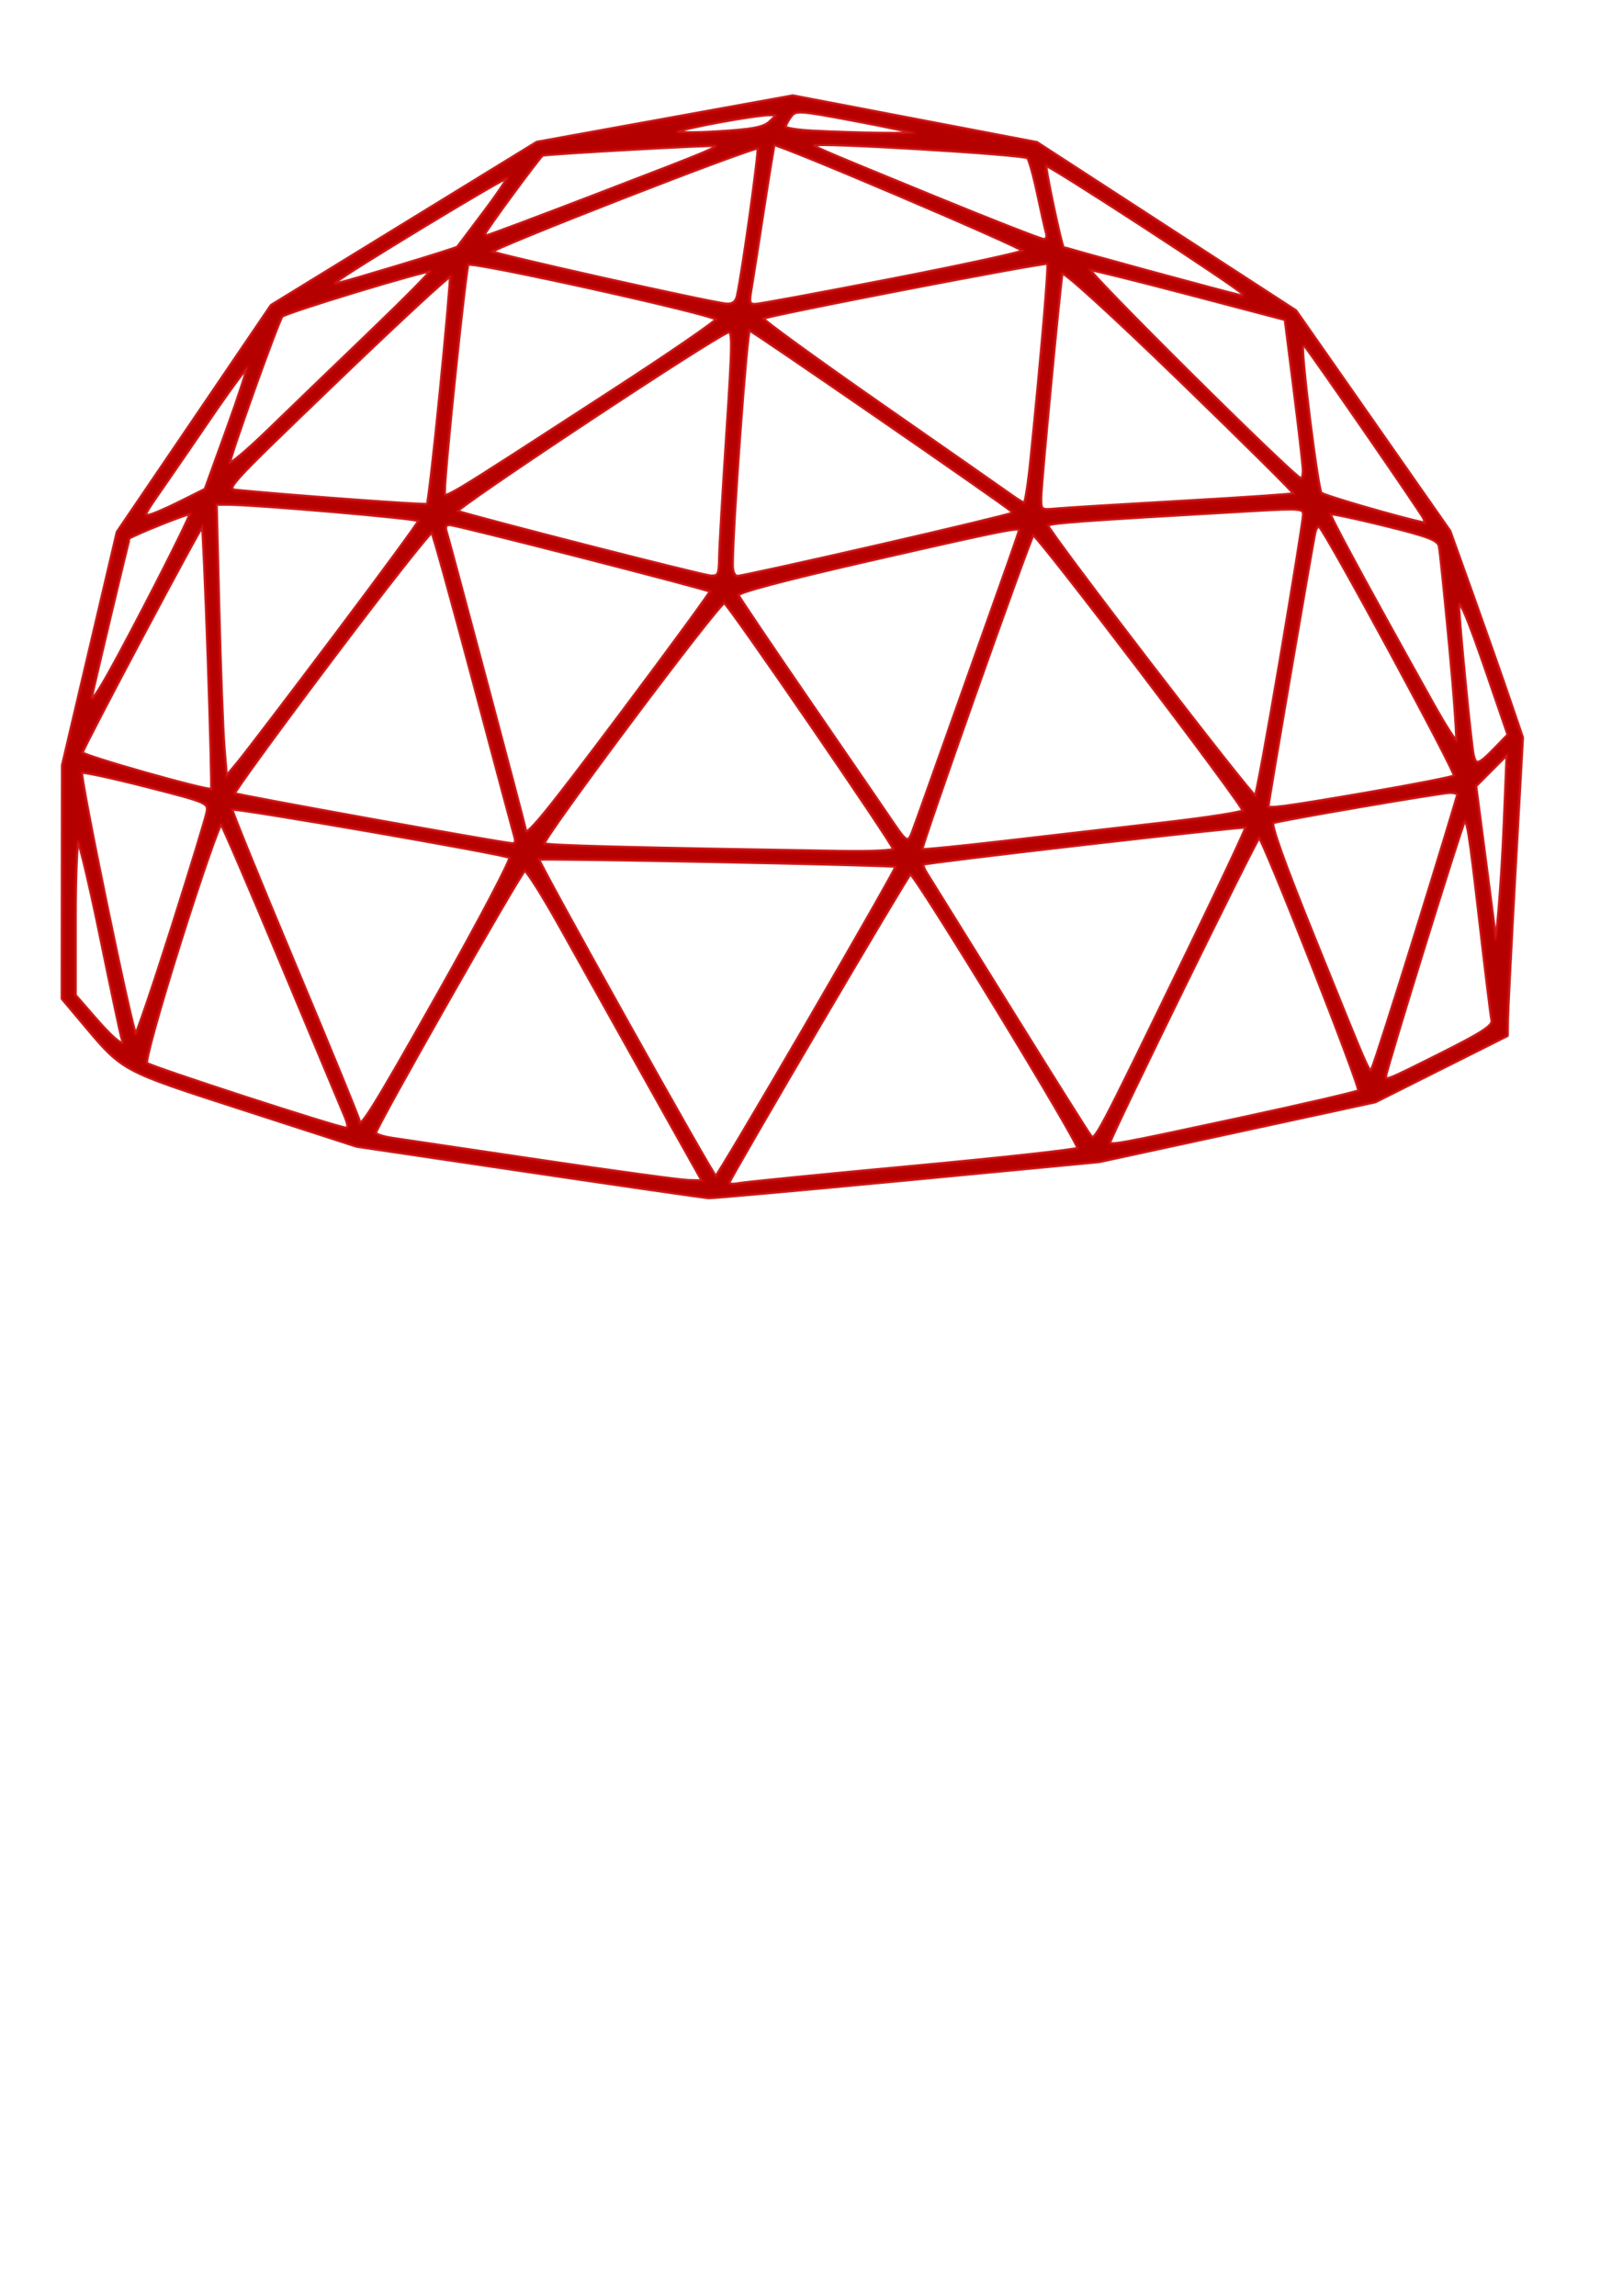 <?xml version="1.0" encoding="UTF-8" standalone="no"?>
<svg
   xmlns:dc="http://purl.org/dc/elements/1.1/"
   xmlns:cc="http://creativecommons.org/ns#"
   xmlns:rdf="http://www.w3.org/1999/02/22-rdf-syntax-ns#"
   xmlns:svg="http://www.w3.org/2000/svg"
   xmlns="http://www.w3.org/2000/svg"
   id="svg8"
   version="1.1"
   viewBox="0 0 210 297"
   height="297mm"
   width="210mm">
  <defs
     id="defs2" />
  <g
     id="layer1">
    <path
       id="path3811"
       d="M 68.466,151.527 46.157,148.222 31.531,143.487 C 15.511,138.3 16.024,138.578 10.664,132.205 L 8.102,129.16 8.12,114.096 8.138,99.032 11.681,83.945 15.223,68.858 25.179,54.205 35.134,39.553 52.311,29.008 69.488,18.464 l 16.542,-3 16.542,-3 15.783,3.017 15.784,3.017 16.74,10.872 16.74,10.872 9.964,14.246 9.964,14.246 2.982,8.325 c 1.64,4.579 3.751,10.583 4.692,13.344 l 1.711,5.019 -0.96,17.29 c -0.528,9.509 -0.97,18.174 -0.982,19.255 l -0.021,1.965 -8.53,4.276 -8.53,4.276 -17.847,3.865 -17.847,3.865 -24.8,2.36 c -13.64,1.298 -25.214,2.337 -25.72,2.309 -0.506,-0.028 -10.959,-1.538 -23.229,-3.356 z m 49.603,-0.58 c 11.548,-1.073 21.204,-2.134 21.459,-2.357 0.422,-0.371 -21.086,-35.624 -21.745,-35.641 -0.25,-0.006 -23.024,38.737 -23.528,40.026 -0.109,0.278 0.466,0.369 1.312,0.209 0.828,-0.158 10.954,-1.164 22.502,-2.237 z M 83.849,140.106 c -3.921,-7.001 -9.013,-16.106 -11.316,-20.233 -2.303,-4.127 -4.397,-7.434 -4.653,-7.348 -0.503,0.168 -19.36,33.323 -19.36,34.039 0,0.238 1.004,0.579 2.231,0.759 1.227,0.18 9.908,1.468 19.29,2.864 9.383,1.395 17.932,2.562 18.998,2.592 l 1.939,0.056 z m 20.684,-7.857 c 6.412,-11.026 11.584,-20.122 11.493,-20.214 -0.222,-0.222 -46.199,-1.141 -46.419,-0.928 -0.223,0.216 22.66,41.185 23.005,41.188 0.144,9.1e-4 5.509,-9.02 11.921,-20.046 z m 55.655,12.529 c 8.442,-1.818 15.496,-3.454 15.677,-3.635 0.351,-0.351 -12.453,-32.908 -12.946,-32.919 -0.295,-0.006 -19.392,38.951 -19.392,39.559 0,0.553 0.839,0.402 16.661,-3.006 z m -6.559,-21.502 c 4.32,-8.896 7.77,-16.248 7.668,-16.338 -0.228,-0.201 -41.556,4.546 -41.896,4.812 -0.133,0.105 0.087,0.711 0.49,1.347 0.403,0.636 5.204,8.361 10.67,17.167 5.466,8.805 10.193,16.325 10.504,16.711 0.654,0.81 0.744,0.639 12.563,-23.699 z M 44.552,144.043 c -0.458,-1.083 -4.14,-9.881 -8.182,-19.553 -4.042,-9.671 -7.524,-17.765 -7.737,-17.985 -0.214,-0.22 -2.59,6.586 -5.282,15.125 -2.797,8.874 -4.694,15.714 -4.429,15.965 0.508,0.48 24.721,8.358 25.799,8.394 0.503,0.017 0.462,-0.454 -0.169,-1.946 z m 12.294,-15.67 c 5.301,-9.403 9.435,-17.274 9.186,-17.49 -0.502,-0.436 -35.84,-6.565 -36.121,-6.265 -0.097,0.104 3.578,9.135 8.166,20.07 4.589,10.935 8.343,20.088 8.343,20.34 0,1.528 1.766,-1.293 10.426,-16.655 z m 129.687,7.946 c 5.352,-2.682 6.73,-3.59 6.572,-4.33 -0.11,-0.515 -0.815,-6.252 -1.566,-12.747 -1.383,-11.963 -1.631,-13.486 -2.112,-13.005 -0.32,0.32 -10.206,32.269 -10.206,32.982 0,0.756 0.084,0.723 7.312,-2.899 z m -3.17,-16.08 c 2.918,-9.411 5.306,-17.265 5.306,-17.453 0,-0.188 -0.474,-0.342 -1.053,-0.342 -1.115,0 -21.861,3.552 -22.938,3.928 -0.421,0.147 1.375,5.183 5.378,15.075 7.698,19.024 7.061,17.621 7.576,16.68 0.233,-0.427 2.812,-8.476 5.731,-17.887 z M 15.852,134.332 c -0.13,-0.361 -1.385,-6.266 -2.789,-13.123 -1.404,-6.857 -2.741,-12.466 -2.969,-12.466 -0.229,0 -0.416,4.507 -0.416,10.015 v 10.015 l 2.703,3.108 c 2.531,2.91 4.013,3.957 3.472,2.452 z m 6.39,-14.172 c 2.412,-7.578 4.486,-14.369 4.61,-15.091 0.22,-1.284 0.049,-1.357 -7.925,-3.393 -4.482,-1.145 -8.272,-1.958 -8.422,-1.808 -0.348,0.348 6.619,34.071 7.039,34.071 0.173,0 2.287,-6.2 4.699,-13.779 z m 172.458,-13.779 0.37,-8.923 -2.095,2.1 -2.095,2.1 1.235,9.448 c 0.679,5.197 1.277,9.803 1.329,10.236 0.208,1.755 0.908,-6.58 1.256,-14.96 z m -78.992,3.499 c 0,-0.607 -21.432,-31.809 -21.975,-31.993 -0.602,-0.204 -23.857,30.865 -23.426,31.298 0.298,0.299 9.869,0.552 38.708,1.023 3.681,0.06 6.693,-0.087 6.693,-0.328 z m 35.053,-3.383 c 5.566,-0.641 10.137,-1.362 10.158,-1.601 0.063,-0.722 -26.907,-36.154 -27.255,-35.806 -0.447,0.447 -14.674,40.66 -14.461,40.873 0.095,0.095 4.957,-0.384 10.805,-1.064 5.848,-0.68 15.187,-1.761 20.753,-2.402 z m -84.064,1.852 C 66.55,107.844 64.134,98.809 61.328,88.272 58.521,77.734 56.086,68.956 55.915,68.766 55.745,68.575 49.839,76.076 42.792,85.434 35.744,94.792 30.093,102.564 30.233,102.704 c 0.223,0.223 34.209,6.36 36.037,6.508 0.419,0.034 0.587,-0.306 0.426,-0.863 z m 51.367,-0.525 c 0.203,-0.505 2.336,-6.469 4.741,-13.254 2.405,-6.784 5.453,-15.362 6.774,-19.062 1.321,-3.7 2.402,-6.83 2.402,-6.955 0,-0.5 -1.968,-0.108 -19.047,3.789 -11.656,2.66 -17.657,4.251 -17.507,4.642 0.125,0.327 4.445,6.73 9.599,14.229 5.154,7.499 9.961,14.509 10.683,15.578 1.479,2.191 1.829,2.344 2.356,1.033 z M 80.513,92.16 C 86.922,83.617 92.089,76.553 91.995,76.462 91.688,76.166 59.05,67.8 58.2,67.8 c -0.545,0 -0.732,0.313 -0.546,0.919 0.539,1.758 10.287,38.435 10.287,38.704 0,1.209 2.415,-1.723 12.572,-15.263 z M 176.833,102.646 c 6.077,-1.044 11.219,-2.052 11.426,-2.241 0.33,-0.3 -16.304,-31.054 -17.463,-32.287 -0.249,-0.265 -0.569,0.078 -0.735,0.787 -0.271,1.159 -6.063,35.022 -6.063,35.449 0,0.411 2.208,0.117 12.835,-1.708 z M 165.757,85.122 c 1.635,-9.671 2.971,-18.016 2.969,-18.543 -0.002,-0.896 -0.424,-0.935 -6.434,-0.593 -22.979,1.308 -26.892,1.596 -26.815,1.979 0.199,0.987 26.691,35.463 26.985,35.119 0.177,-0.208 1.66,-8.291 3.294,-17.962 z M 26.996,85.055 C 26.67,75.719 26.328,68.005 26.235,67.912 26.061,67.738 10.721,96.576 10.556,97.388 c -0.083,0.409 16.474,5.095 16.868,4.774 0.09,-0.073 -0.103,-7.772 -0.429,-17.108 z m 16.495,-2.998 c 5.942,-7.893 10.803,-14.522 10.803,-14.732 0,-0.328 -21.619,-2.185 -25.131,-2.158 l -1.248,0.009 0.343,13.779 c 0.189,7.578 0.488,15.545 0.664,17.704 l 0.321,3.925 1.722,-2.088 C 31.913,97.347 37.549,89.95 43.491,82.057 Z m 149.916,14.862 1.794,-1.851 -2.562,-7.466 c -2.857,-8.327 -3.914,-10.751 -3.949,-9.054 -0.028,1.403 1.543,17.558 1.852,19.04 0.333,1.597 0.765,1.496 2.864,-0.67 z m -5.762,-13.203 c -0.618,-6.589 -1.222,-12.457 -1.342,-13.04 -0.182,-0.887 -1.353,-1.342 -7.135,-2.77 -3.804,-0.94 -7.013,-1.613 -7.129,-1.497 -0.188,0.188 4.219,8.339 13.329,24.655 1.583,2.835 2.996,5.037 3.14,4.893 0.144,-0.144 -0.244,-5.653 -0.862,-12.241 z M 18.74,78.469 c 3.397,-6.531 6.076,-11.976 5.953,-12.099 -0.165,-0.165 -7.466,2.752 -8.012,3.201 -0.089,0.073 -4.905,20.317 -4.905,20.617 0,1.243 1.783,-1.757 6.964,-11.718 z m 74.432,-6.338 c 0.02,-1.371 0.438,-8.58 0.93,-16.02 0.792,-11.984 0.803,-13.492 0.103,-13.223 -2.287,0.877 -35.765,23.06 -35.136,23.281 2.277,0.802 31.899,8.382 32.886,8.415 1.06,0.036 1.185,-0.216 1.217,-2.454 z m 20.216,-1.449 c 9.462,-2.168 17.319,-4.058 17.46,-4.199 0.141,-0.141 0.158,-0.343 0.038,-0.448 C 129.686,64.982 97.247,42.605 96.923,42.605 c -0.365,0 -2.268,26.141 -2.225,30.576 0.009,0.883 0.3,1.443 0.751,1.443 0.405,0 8.478,-1.774 17.94,-3.943 z m 70.897,-3.655 c -0.224,-0.583 -14.382,-21.094 -15.378,-22.278 -0.101,-0.12 -0.279,-0.12 -0.395,0 -0.36,0.373 1.903,18.561 2.374,19.08 0.322,0.355 9.822,3.119 13.509,3.931 0.103,0.023 0.054,-0.307 -0.11,-0.733 z m -161.03,-2.016 3.342,-1.672 2.831,-7.824 c 1.557,-4.303 2.733,-7.922 2.613,-8.042 -0.12,-0.12 -2.287,2.81 -4.816,6.511 -2.529,3.701 -5.339,7.792 -6.245,9.092 -2.423,3.474 -2.521,3.678 -1.755,3.64 0.378,-0.019 2.191,-0.786 4.03,-1.706 z M 153.21,64.892 c 7.78,-0.439 14.226,-0.879 14.325,-0.978 0.099,-0.099 -6.618,-6.762 -14.926,-14.807 -8.989,-8.704 -15.161,-14.31 -15.241,-13.845 -0.325,1.879 -2.764,27.581 -2.764,29.125 0,1.694 0.021,1.708 2.231,1.507 1.227,-0.112 8.596,-0.563 16.376,-1.002 z M 57.035,50.571 c 0.792,-7.99 1.381,-14.717 1.309,-14.948 -0.072,-0.231 -6.721,5.91 -14.774,13.648 -14.518,13.948 -14.627,14.069 -12.851,14.241 7.448,0.72 24.411,1.953 24.619,1.79 0.141,-0.111 0.905,-6.74 1.698,-14.73 z m 76.41,8.962 c 1.414,-13.951 2.383,-25.325 2.174,-25.521 -0.28,-0.262 -36.624,6.757 -37.015,7.149 -0.154,0.154 6.76,5.186 15.366,11.181 8.606,5.995 16.237,11.328 16.959,11.85 0.722,0.523 1.454,0.958 1.628,0.967 0.174,0.009 0.573,-2.523 0.888,-5.626 z M 79.177,50.628 c 7.479,-4.851 13.596,-9.055 13.592,-9.341 -0.006,-0.605 -31.746,-7.638 -32.258,-7.148 -0.308,0.295 -3.068,26.738 -3.068,29.398 0,1.248 -1.093,1.897 21.734,-12.91 z m 89.522,10.217 c -0.013,-0.65 -0.547,-5.315 -1.187,-10.367 l -1.163,-9.186 -12.329,-3.244 c -6.781,-1.784 -12.684,-3.25 -13.117,-3.258 -0.764,-0.014 26.638,27.179 27.426,27.217 0.217,0.011 0.383,-0.512 0.37,-1.162 z M 47.932,42.969 c 4.441,-4.262 7.979,-7.844 7.863,-7.96 -0.292,-0.292 -18.904,5.353 -19.345,5.868 -0.511,0.596 -6.827,18.246 -6.827,19.078 0,0.382 2.303,-1.54 5.118,-4.271 2.815,-2.731 8.751,-8.452 13.192,-12.714 z M 95.475,38.274 c 0.685,-3.118 2.885,-18.965 2.664,-19.186 -0.364,-0.364 -34.985,13.129 -34.633,13.497 0.363,0.38 28.91,6.758 30.538,6.823 0.808,0.032 1.251,-0.319 1.43,-1.134 z m 19.97,-2.108 c 9.238,-1.801 16.915,-3.469 17.059,-3.707 0.216,-0.356 -32.053,-14.106 -32.386,-13.8 -0.058,0.053 -0.703,3.986 -1.433,8.74 -0.731,4.754 -1.462,9.411 -1.625,10.35 -0.244,1.403 -0.129,1.705 0.646,1.699 0.518,-0.004 8.501,-1.481 17.739,-3.282 z m 45.317,1.741 c -0.195,-0.555 -25.245,-16.862 -25.504,-16.603 -0.187,0.187 1.975,10.435 2.266,10.739 0.136,0.142 21.685,6.009 23.238,6.326 0.096,0.02 0.096,-0.188 0,-0.462 z M 51.371,34.506 c 4.261,-1.279 7.803,-2.401 7.871,-2.493 0.068,-0.092 1.604,-2.133 3.413,-4.535 1.809,-2.402 3.193,-4.463 3.076,-4.58 -0.223,-0.223 -21.247,12.51 -22.153,13.416 -0.751,0.751 -0.677,0.734 7.793,-1.808 z m 84.092,-4.367 c -0.144,-0.505 -0.66,-2.808 -1.148,-5.118 -0.488,-2.31 -1.075,-4.404 -1.304,-4.654 -0.435,-0.473 -27.276,-2.083 -27.697,-1.662 -0.298,0.298 -0.558,0.184 15.643,6.828 7.362,3.019 13.696,5.497 14.077,5.506 0.411,0.011 0.586,-0.355 0.43,-0.901 z M 77.868,24.967 c 14.667,-5.637 15.089,-5.815 14.7,-6.197 -0.154,-0.151 -21.119,1.012 -22.386,1.242 -0.273,0.05 -7.49,9.852 -7.49,10.173 0,0.191 0.156,0.348 0.348,0.348 0.191,0 6.864,-2.504 14.829,-5.565 z m 21.815,-9.194 c 1.03,-0.983 1.03,-0.988 0,-0.996 -1.933,-0.016 -11.531,1.749 -12.057,2.217 -0.306,0.272 1.88,0.32 5.249,0.116 4.616,-0.279 5.98,-0.547 6.808,-1.337 z m 18.649,1.428 c 0,-0.115 -3.461,-0.858 -7.692,-1.653 -7.429,-1.395 -7.716,-1.412 -8.398,-0.479 -0.388,0.531 -0.706,1.146 -0.706,1.367 0,0.22 1.594,0.483 3.543,0.584 5.834,0.302 13.254,0.404 13.254,0.181 z"
       style="opacity:1;fill:#b50000;fill-opacity:1;fill-rule:nonzero;stroke:#c30000;stroke-width:0.526;stroke-linejoin:round;stroke-miterlimit:4;stroke-dasharray:none;stroke-dashoffset:0;stroke-opacity:0.897" />
  </g>
</svg>
